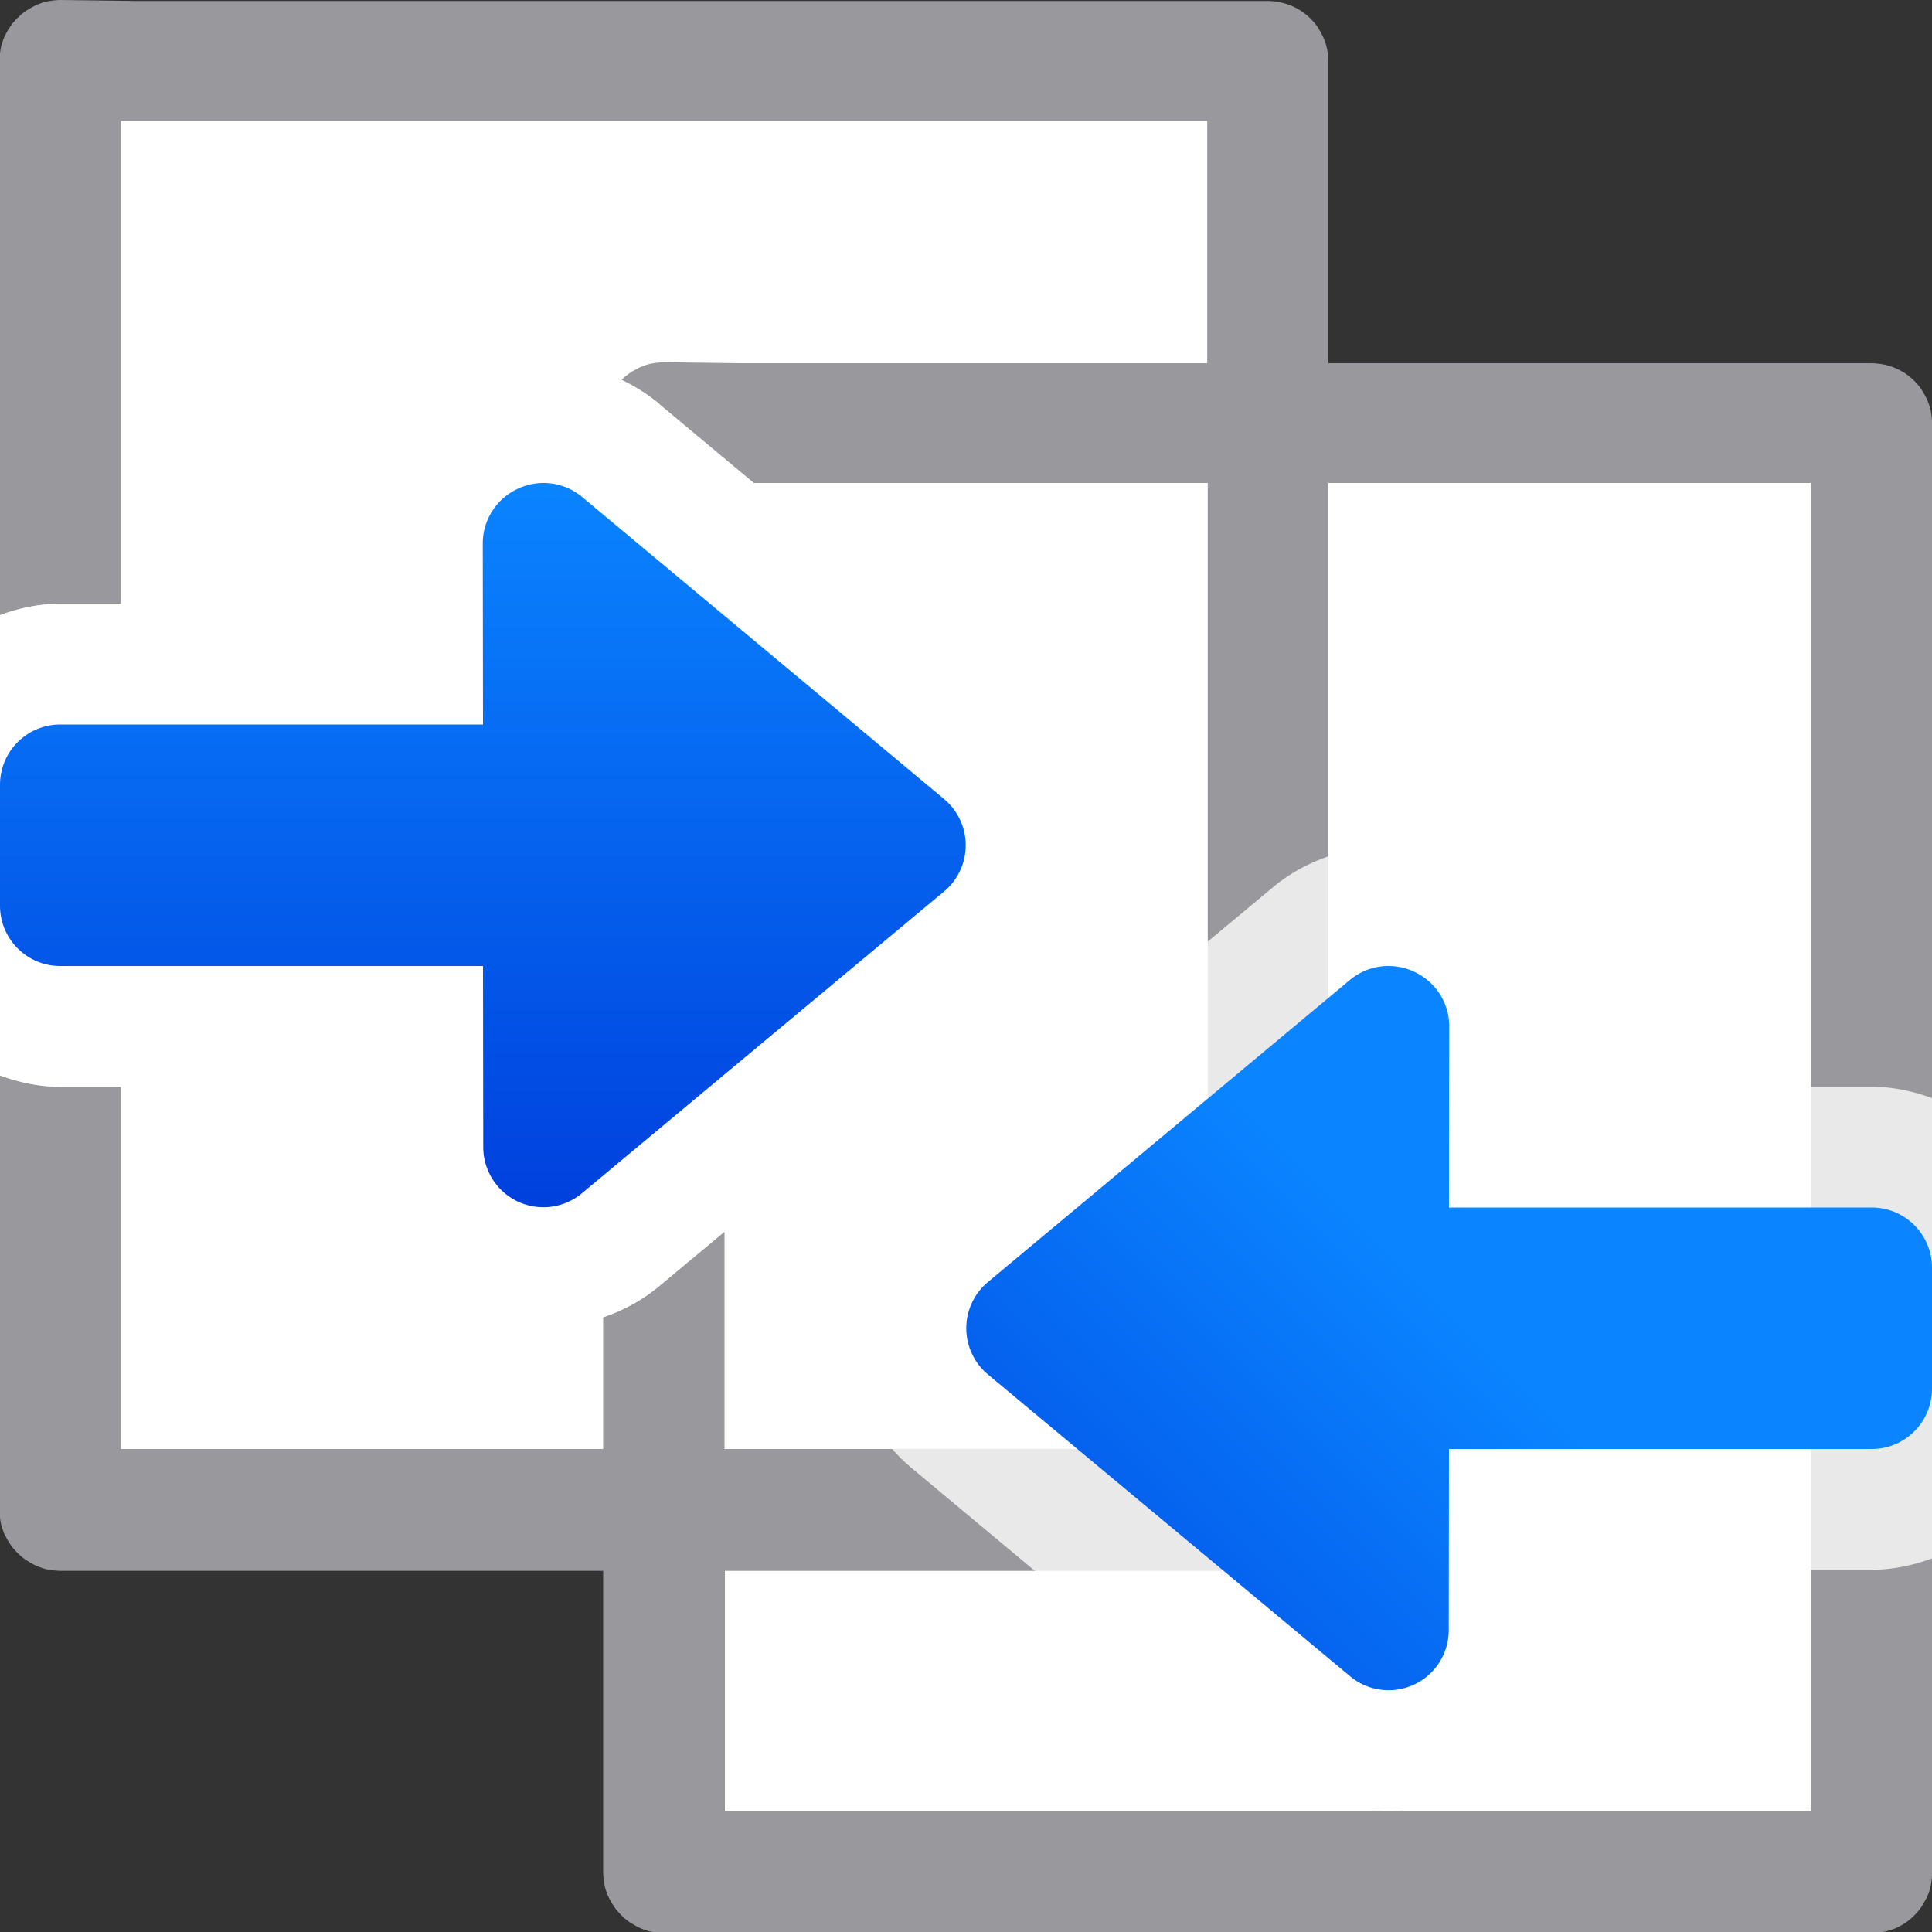<svg viewBox="0 0 16 16" xmlns="http://www.w3.org/2000/svg" xmlns:xlink="http://www.w3.org/1999/xlink"><rect x="0" y="0" width="16" height="16" fill="#333333" stroke="none"/><linearGradient id="a" gradientTransform="matrix(.707 .707 -.707 .707 19.5 7)" gradientUnits="userSpaceOnUse" x1="17.081" x2="9.724" y1="1.861" y2="-5.169"><stop offset="0" stop-color="#0040dd"/><stop offset="1" stop-color="#0a84ff"/></linearGradient><linearGradient id="b" gradientUnits="userSpaceOnUse" x1="12" x2="12" xlink:href="#a" y1="14" y2="8"/><linearGradient id="c" gradientTransform="matrix(-1 0 0 1 16 -4)" gradientUnits="userSpaceOnUse" x1="12" x2="12" xlink:href="#a" y1="14" y2="8"/>
/&amp;gt;<path d="m6 4h9v11h-9z" fill="#fff"/><path d="m.5 0a.5.5 0 0 0 -.037.002.5.5 0 0 0 -.049.006.5.5 0 0 0 -.014.002.5.5 0 0 0 -.027.006.5.5 0 0 0 -.006.002.5.5 0 0 0 -.016.004.5.5 0 0 0 -.02.008.5.5 0 0 0 -.021.008.5.5 0 0 0 -.006.002.5.5 0 0 0 -.031.016.5.5 0 0 0 -.043.025.5.5 0 0 0 -.014.008.5.5 0 0 0 -.016.012.5.5 0 0 0 -.018.014.5.5 0 0 0 -.006.004.5.5 0 0 0 -.014.014.5.5 0 0 0 -.012.012.5.5 0 0 0 -.006.004.5.5 0 0 0 -.002.002.5.5 0 0 0 -.004.004.5.5 0 0 0 -.01.012.5.5 0 0 0 -.018.02.5.5 0 0 0 -.006.006.5.5 0 0 0 -.008.012.5.5 0 0 0 -.045.072.5.5 0 0 0 -.016.031.5.5 0 0 0 -.002.006.5.5 0 0 0 -.004.008.5.5 0 0 0 -.004.014.5.5 0 0 0 -.006.014.5.5 0 0 0 -.006.02.5.5 0 0 0 0 .002.5.5 0 0 0 -.002.006.5.5 0 0 0 -.008.041.5.5 0 0 1 0 .002.5.5 0 0 0 -.008.084v2.594.004 2.812 1.18 2.812.004 2.594a.5.5 0 0 0 .002.035.5.5 0 0 0 .006.051.5.5 0 0 0 .008.041.5.5 0 0 0 .002.006.5.5 0 0 0 0 .002.5.5 0 0 0 .012.033.5.5 0 0 0 .004.014.5.5 0 0 0 .004.008.5.5 0 0 0 0 .002.5.5 0 0 0 .002.004.5.5 0 0 0 .016.031.5.5 0 0 0 .025.043.5.5 0 0 0 .02.029.5.5 0 0 0 .008.012.5.5 0 0 0 .006.006.5.5 0 0 0 .018.02.5.5 0 0 0 .014.016.5.5 0 0 0 .002.002.5.5 0 0 0 .018.016.5.5 0 0 0 .014.014.5.5 0 0 0 .006.004.5.5 0 0 0 .018.014.5.5 0 0 0 .016.012.5.5 0 0 0 .014.008.5.5 0 0 0 .043.025.5.5 0 0 0 .031.016.5.5 0 0 0 .006.002.5.5 0 0 0 .021.008.5.5 0 0 0 .035.012.5.5 0 0 0 .006.002.5.5 0 0 0 .027.006.5.5 0 0 0 .014.002.5.5 0 0 0 .049.006.5.5 0 0 0 .002 0 .5.5 0 0 0 .035.002h1.588 7.787.625a.5.5 0 0 0 .035-.002.5.5 0 0 0 .051-.006.5.5 0 0 0 .096-.025.5.5 0 0 0 .014-.006.5.5 0 0 0 .115-.068.5.5 0 0 0 .012-.01.5.5 0 0 0 .025-.023.5.5 0 0 0 .012-.012.5.5 0 0 0 .023-.025.5.5 0 0 0 .01-.012.5.5 0 0 0 .02-.027.5.5 0 0 0 .008-.014.5.5 0 0 0 .025-.043.5.5 0 0 0 .016-.031.5.5 0 0 0 .006-.014.5.5 0 0 0 .012-.033.5.5 0 0 0 .004-.016.5.5 0 0 0 .008-.033.5.5 0 0 0 .002-.014.5.5 0 0 0 .006-.049.5.5 0 0 0 0-.002.5.5 0 0 0 .002-.035v-2.594-.004-2.812-1.18-2.812-.004-2.594a.5.5 0 0 0 -.002-.035.5.5 0 0 1 0-.002.5.5 0 0 0 -.006-.049.5.5 0 0 0 -.002-.014.5.5 0 0 0 -.045-.127.5.5 0 0 0 -.025-.043.5.5 0 0 0 -.008-.014.5.5 0 0 0 -.328-.209.5.5 0 0 0 -.049-.006.5.5 0 0 0 -.035-.002h-.625-7.787-.963zm.5 1c.085-0.0.895 0 1.125 0h2.764c.424 0.0.767-0 1.223 0 1.029 0 1.806 0 2.764 0h.025c.25 0 1.016-0 1.1 0v2.883 2.121.992 2.121 2.883c-.083 0-.85-0-1.1 0h-.025c-.957-0-1.735-0-2.764 0-.455 0-.799-0-1.223 0h-2.764c-.005 0-.02 0-.025 0h-1.1v-2.004-.879-2.121-.992-2.121-.879z" fill="#98989d"/><path d="m1 1h9v11h-9z" fill="#fff"/><path d="m5.5 3a.5.5 0 0 0 -.037.002.5.5 0 0 0 -.049.006.5.5 0 0 0 -.014.002.5.5 0 0 0 -.027.006.5.5 0 0 0 -.006.002.5.5 0 0 0 -.016.004.5.5 0 0 0 -.02.008.5.5 0 0 0 -.021.008.5.5 0 0 0 -.006.002.5.5 0 0 0 -.031.016.5.5 0 0 0 -.043.025.5.5 0 0 0 -.014.008.5.5 0 0 0 -.016.012.5.5 0 0 0 -.018.014.5.5 0 0 0 -.006.004.5.5 0 0 0 -.014.014.5.5 0 0 0 -.012.012.5.5 0 0 0 -.006.004.5.5 0 0 0 -.002.002.5.5 0 0 0 -.004.004.5.5 0 0 0 -.01.012.5.5 0 0 0 -.018.02.5.5 0 0 0 -.006.006.5.5 0 0 0 -.008.012.5.5 0 0 0 -.045.072.5.5 0 0 0 -.016.031.5.5 0 0 0 -.002.006.5.5 0 0 0 -.004.008.5.5 0 0 0 -.004.014.5.5 0 0 0 -.006.014.5.5 0 0 0 -.006.02.5.5 0 0 0 0 .002.5.5 0 0 0 -.002.006.5.5 0 0 0 -.008.041.5.5 0 0 1 0 .002.5.5 0 0 0 -.008.084v2.594.004 2.812 1.18 2.812.004 2.594a.5.5 0 0 0 .002.035.5.5 0 0 0 .006.051.5.5 0 0 0 .008.041.5.5 0 0 0 .002.006.5.5 0 0 0 0 .002.5.5 0 0 0 .012.033.5.5 0 0 0 .004.014.5.5 0 0 0 .004.008.5.5 0 0 0 0 .002.5.5 0 0 0 .002.004.5.5 0 0 0 .016.031.5.5 0 0 0 .025.043.5.5 0 0 0 .02.029.5.5 0 0 0 .008.012.5.5 0 0 0 .006.006.5.5 0 0 0 .018.02.5.5 0 0 0 .014.016.5.5 0 0 0 .002.002.5.5 0 0 0 .018.016.5.5 0 0 0 .014.014.5.5 0 0 0 .006.004.5.5 0 0 0 .018.014.5.5 0 0 0 .016.012.5.5 0 0 0 .014.008.5.5 0 0 0 .043.025.5.5 0 0 0 .031.016.5.5 0 0 0 .006.002.5.5 0 0 0 .021.008.5.5 0 0 0 .035.012.5.5 0 0 0 .006.002.5.5 0 0 0 .027.006.5.5 0 0 0 .014.002.5.5 0 0 0 .049.006.5.5 0 0 0 .002 0 .5.5 0 0 0 .035.002h1.588 7.787.625a.5.5 0 0 0 .035-.002.5.5 0 0 0 .051-.006.5.5 0 0 0 .096-.025.5.5 0 0 0 .014-.006.5.5 0 0 0 .115-.068.5.5 0 0 0 .012-.01.5.5 0 0 0 .025-.023.5.5 0 0 0 .012-.012.5.5 0 0 0 .023-.025.5.5 0 0 0 .01-.012.5.5 0 0 0 .02-.027.5.5 0 0 0 .008-.014.5.5 0 0 0 .025-.043.5.5 0 0 0 .016-.031.5.5 0 0 0 .006-.014.5.5 0 0 0 .012-.033.5.5 0 0 0 .004-.016.5.5 0 0 0 .008-.033.5.5 0 0 0 .002-.014.5.5 0 0 0 .006-.049.5.5 0 0 0 0-.002.5.5 0 0 0 .002-.035v-2.594-.004-2.812-1.18-2.812-.004-2.594a.5.5 0 0 0 -.002-.035.5.5 0 0 1 0-.002.5.5 0 0 0 -.006-.049.5.5 0 0 0 -.002-.014.5.5 0 0 0 -.045-.127.5.5 0 0 0 -.025-.043.5.5 0 0 0 -.008-.014.5.5 0 0 0 -.328-.209.5.5 0 0 0 -.049-.006.5.5 0 0 0 -.035-.002h-.625-7.787-.963zm.5 1c.085-0.0.895 0 1.125 0h2.764c.424 0.0.767-0 1.223 0 1.029 0 1.806 0 2.764 0h.025c.25 0 1.016-0 1.1 0v2.883 2.121.992 2.121 2.883c-.083 0-.85-0-1.1 0h-.025c-.957-0-1.735-0-2.764 0-.455 0-.799-0-1.223 0h-2.764c-.005 0-.02 0-.025 0h-1.1v-2.004-.879-2.121-.992-2.121-.879z" fill="#98989d"/><path d="m11.5 15c.232-0.0.463-.055.67-.158l.004-.002c.495-.247.828-.787.828-1.34a1 1 0 0 0 0-.002v-.498h2.498c.175 0 .342-.036.5-.094v-.816-1.18-1.816c-.158-.058-.325-.094-.5-.094h-2.502v-.502c-.001-.565-.35-1.114-.861-1.354-.512-.24-1.159-.158-1.594.203a1 1 0 0 0 -.002.002l-2.998 2.498c-.672.559-.673 1.742-.002 2.303l.002.002 2.996 2.5a1 1 0 0 0 0 .002c.266.222.613.346.959.346z" fill="#fff" fill-opacity=".784"/><path d="m11.498 8a.498.498 0 0 0 -.318.115l-2.998 2.502a.498.498 0 0 0 0 .766l3 2.5a.498.498 0 0 0 .816-.383l.002-1.5h3.5c.277 0 .5-.223.5-.5v-1c0-.277-.223-.5-.5-.5h-3.5l.002-1.5a.498.498 0 0 0 -.275-.445l-.004-.002a.498.498 0 0 0 -.223-.053z" fill="url(#b)"/><path d="m4.5 3c-.232 0-.463.055-.67.158l-.004.002c-.495.247-.828.787-.828 1.34a1 1 0 0 0 0 .002v.498h-2.498c-.175 0-.342.036-.5.094v.816 1.18 1.816c.158.058.325.094.5.094h2.502v.502c.001.565.35 1.114.861 1.354.512.24 1.159.158 1.594-.203a1 1 0 0 0 .002-.002l2.998-2.498c.672-.559.673-1.742.002-2.303l-.002-.002-2.996-2.5a1 1 0 0 0 0-.002c-.266-.222-.613-.346-.959-.346z" fill="#fff"/><path d="m4.5 3c-.232 0-.463.055-.67.158l-.004.002c-.495.247-.828.787-.828 1.34a1 1 0 0 0 0 .002v.498h-2.498c-.175 0-.342.036-.5.094v.816 1.18 1.816c.158.058.325.094.5.094h2.502v.502c.001.565.35 1.114.861 1.354.512.24 1.159.158 1.594-.203a1 1 0 0 0 .002-.002l2.998-2.498c.672-.559.673-1.742.002-2.303l-.002-.002-2.996-2.5a1 1 0 0 0 0-.002c-.266-.222-.613-.346-.959-.346z" fill="#fff" fill-opacity=".784"/><path d="m4.502 4a.498.498 0 0 1 .318.115l2.998 2.502a.498.498 0 0 1 0 .766l-3 2.5a.498.498 0 0 1 -.816-.383l-.002-1.5h-3.5c-.277 0-.5-.223-.5-.5v-1c0-.277.223-.5.5-.5h3.5l-.002-1.5a.498.498 0 0 1 .275-.445l.004-.002a.498.498 0 0 1 .223-.053z" fill="url(#c)"/></svg>